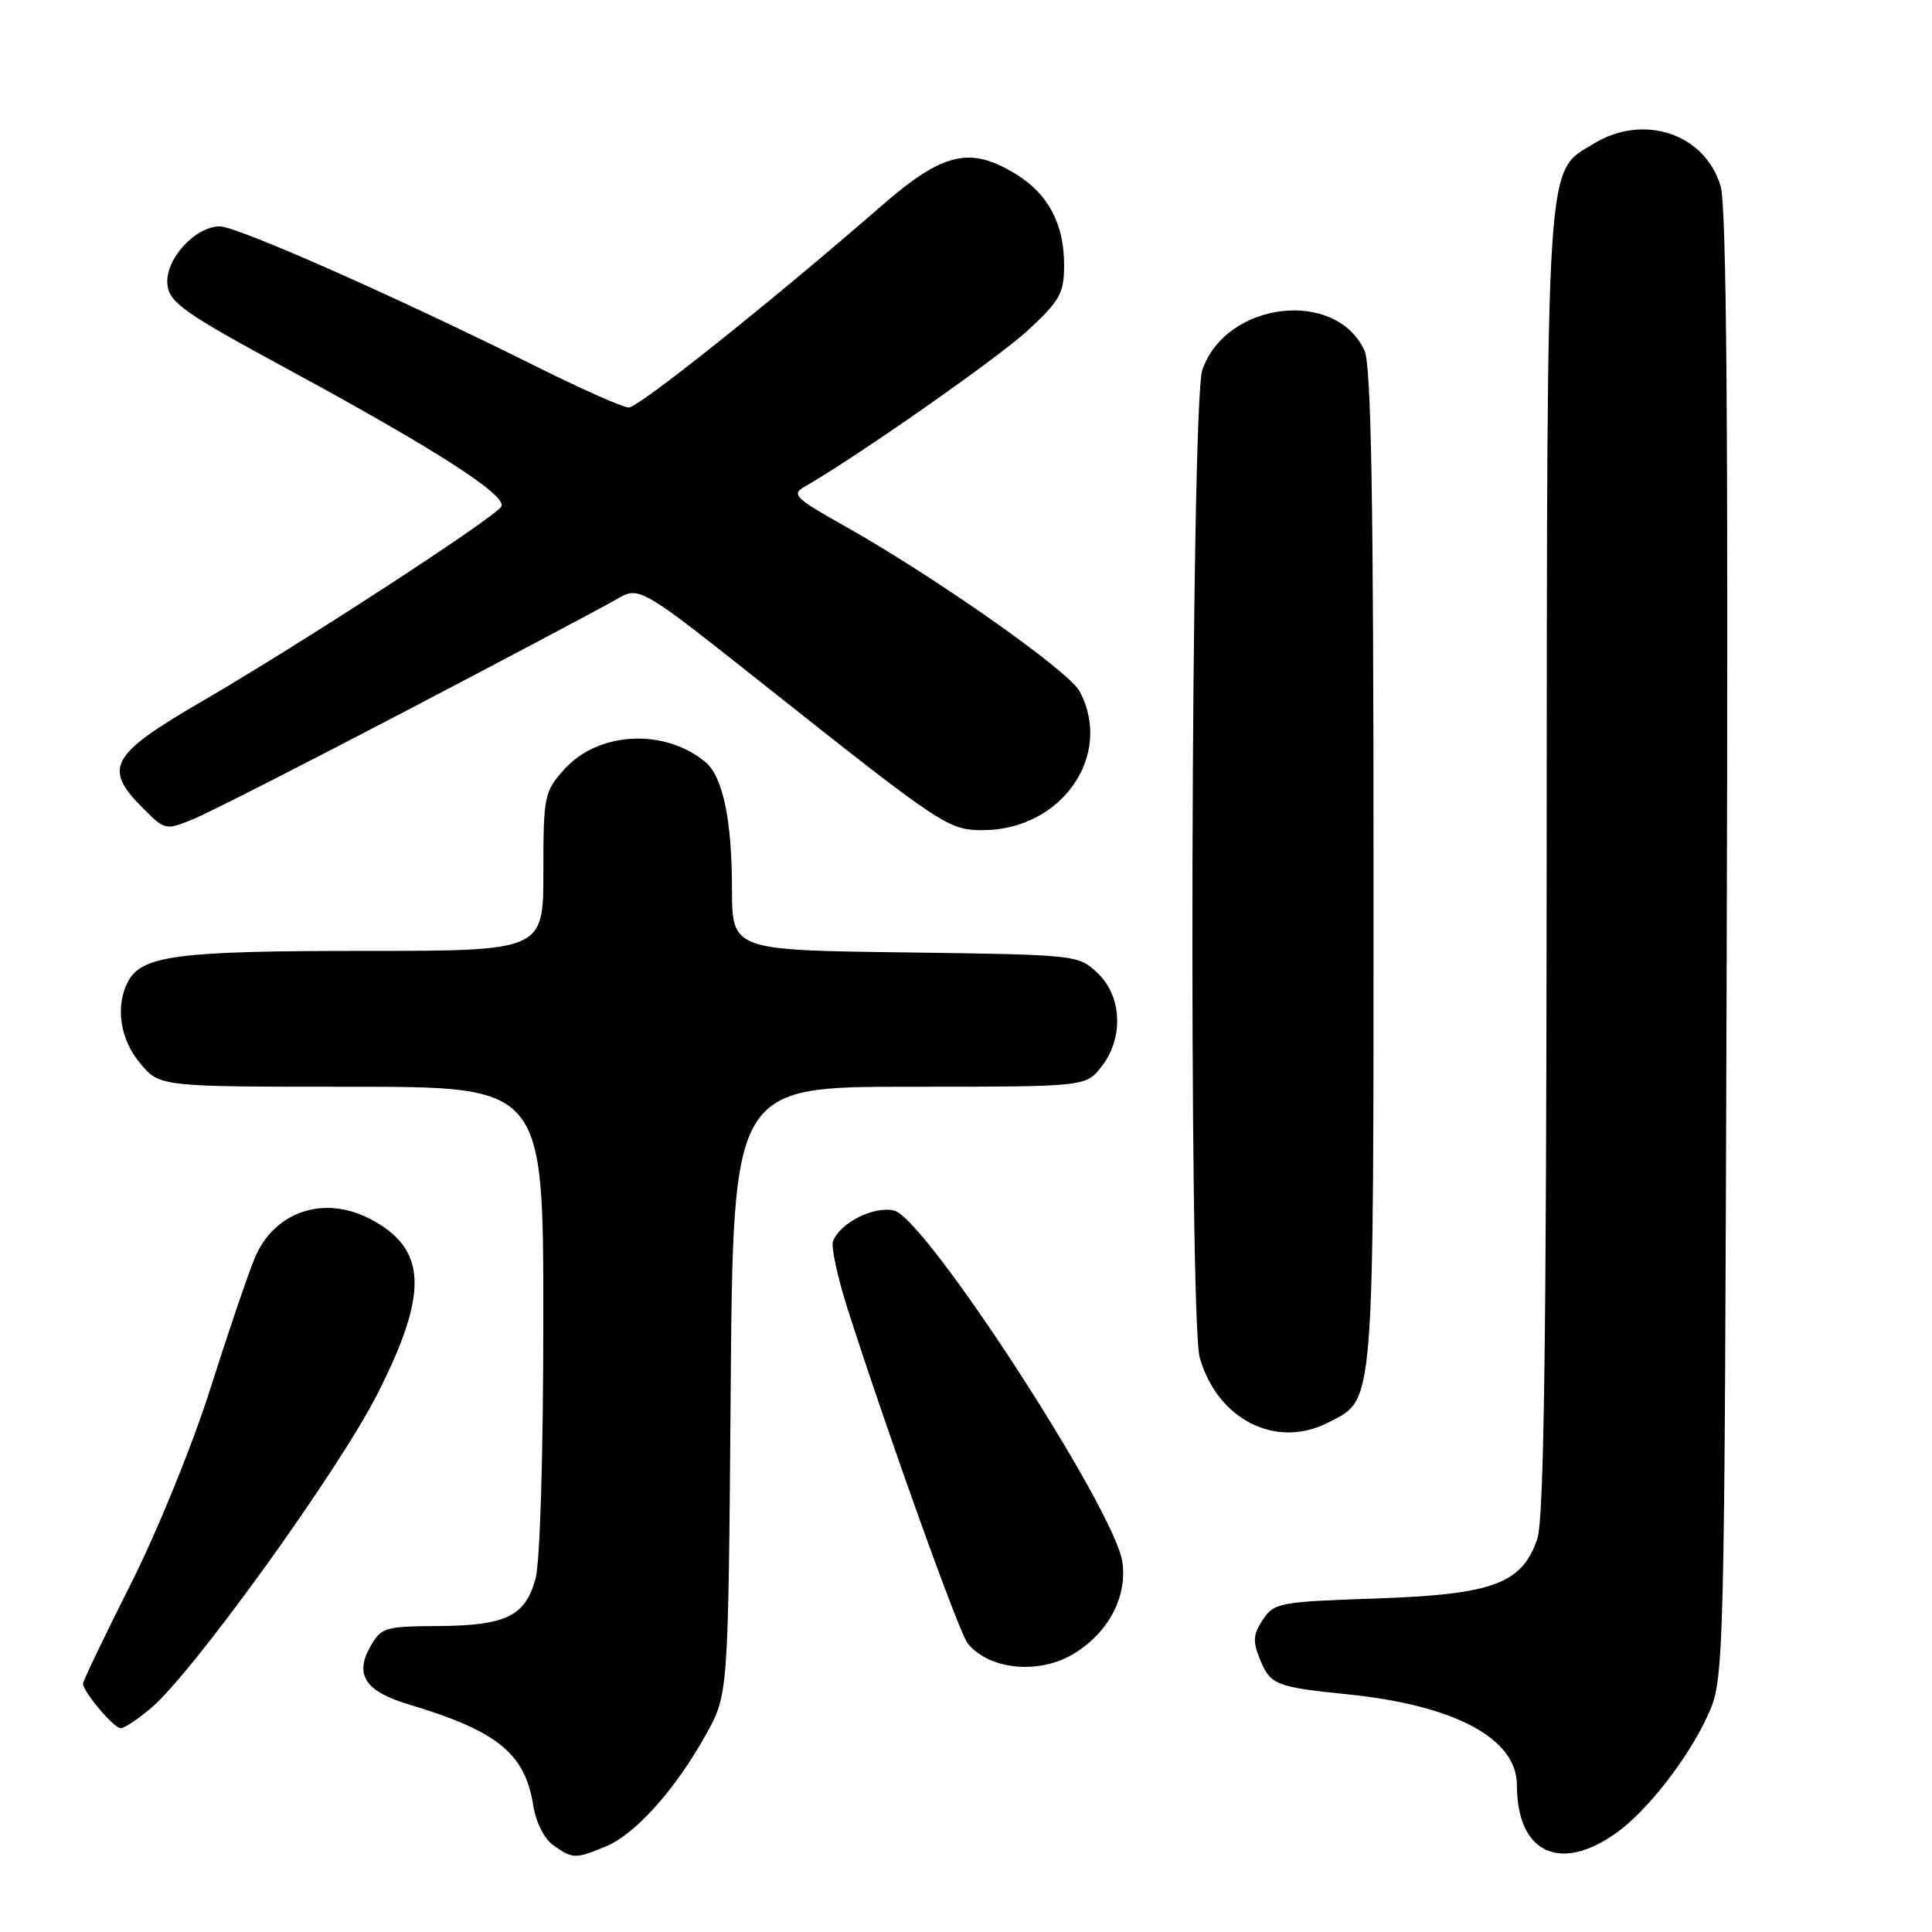 <?xml version="1.0" encoding="UTF-8" standalone="no"?>
<!DOCTYPE svg PUBLIC "-//W3C//DTD SVG 1.1//EN" "http://www.w3.org/Graphics/SVG/1.1/DTD/svg11.dtd" >
<svg xmlns="http://www.w3.org/2000/svg" xmlns:xlink="http://www.w3.org/1999/xlink" version="1.1" viewBox="0 0 256 256">
 <g >
 <path fill="currentColor"
d=" M 80.34 244.63 C 84.24 243.00 89.55 237.04 93.58 229.77 C 96.50 224.50 96.50 224.50 96.82 184.25 C 97.14 144.00 97.14 144.00 120.50 144.00 C 143.85 144.00 143.85 144.00 145.93 141.37 C 148.92 137.57 148.69 132.00 145.42 128.92 C 142.87 126.52 142.61 126.50 119.92 126.20 C 97.00 125.90 97.00 125.90 96.99 117.70 C 96.99 108.71 95.77 102.88 93.49 100.99 C 88.04 96.46 79.27 96.92 74.75 101.96 C 72.12 104.90 72.00 105.49 72.00 115.52 C 72.00 126.00 72.00 126.00 48.15 126.00 C 23.54 126.00 18.81 126.61 16.98 130.04 C 15.24 133.29 15.89 137.72 18.59 140.92 C 21.18 144.00 21.18 144.00 46.59 144.00 C 72.00 144.00 72.00 144.00 71.99 174.75 C 71.99 192.92 71.56 207.03 70.95 209.24 C 69.58 214.17 67.02 215.40 58.04 215.46 C 50.97 215.50 50.50 215.64 49.04 218.24 C 46.97 221.93 48.43 224.12 54.09 225.82 C 65.89 229.36 69.55 232.31 70.65 239.19 C 71.01 241.47 72.13 243.68 73.36 244.54 C 75.92 246.33 76.26 246.34 80.34 244.63 Z  M 214.16 242.88 C 218.22 240.00 223.63 233.07 226.23 227.42 C 228.50 222.50 228.50 222.50 228.80 125.50 C 229.01 56.85 228.78 27.39 228.00 24.70 C 225.97 17.74 217.82 14.98 211.19 19.03 C 204.76 22.95 205.01 19.20 204.94 114.22 C 204.90 178.35 204.58 201.39 203.69 203.95 C 201.65 209.87 197.79 211.28 182.29 211.81 C 169.51 212.24 168.80 212.38 167.32 214.64 C 166.02 216.62 165.97 217.50 167.01 220.02 C 168.34 223.23 169.17 223.56 178.50 224.50 C 192.78 225.95 201.00 230.35 201.00 236.54 C 201.00 245.49 206.67 248.22 214.16 242.88 Z  M 19.98 226.36 C 25.51 221.71 44.72 195.07 49.96 184.80 C 56.86 171.25 56.62 165.44 48.99 161.49 C 42.87 158.33 36.34 160.55 33.76 166.68 C 32.88 168.78 30.23 176.57 27.87 184.00 C 25.47 191.57 20.82 202.98 17.29 209.97 C 13.83 216.84 11.00 222.74 11.00 223.09 C 11.00 224.16 15.09 229.00 16.00 229.00 C 16.46 229.00 18.26 227.81 19.98 226.36 Z  M 142.38 219.07 C 146.90 216.27 149.35 211.62 148.73 207.01 C 147.81 200.17 122.69 161.46 118.49 160.41 C 115.85 159.75 111.32 162.01 110.38 164.46 C 110.09 165.20 111.00 169.33 112.38 173.65 C 117.76 190.39 127.11 216.43 128.24 217.79 C 131.17 221.32 137.79 221.91 142.38 219.07 Z  M 176.03 188.48 C 182.18 185.30 182.00 187.52 182.00 115.10 C 182.00 66.05 181.69 48.42 180.81 46.47 C 177.03 38.19 162.44 39.93 159.31 49.03 C 157.79 53.44 157.48 174.71 158.98 179.92 C 161.33 188.13 169.13 192.05 176.03 188.48 Z  M 54.00 94.09 C 67.47 87.04 79.90 80.45 81.61 79.45 C 84.71 77.63 84.71 77.63 101.11 90.63 C 124.82 109.43 125.67 110.00 130.20 110.00 C 140.66 110.00 147.59 100.07 143.05 91.60 C 141.59 88.86 123.55 76.20 111.57 69.50 C 105.51 66.11 104.87 65.49 106.50 64.56 C 113.62 60.48 132.33 47.37 136.25 43.73 C 140.46 39.82 141.00 38.84 141.00 35.11 C 141.00 29.69 138.91 25.72 134.66 23.10 C 128.54 19.32 124.95 20.17 116.75 27.32 C 102.48 39.75 84.63 54.00 83.31 54.00 C 82.57 54.00 77.14 51.59 71.23 48.65 C 52.81 39.46 31.45 30.00 29.13 30.00 C 25.81 30.00 21.80 34.47 22.19 37.74 C 22.46 40.11 24.42 41.49 38.00 48.85 C 57.77 59.57 67.30 65.70 66.42 67.13 C 65.47 68.66 39.86 85.32 26.75 92.94 C 14.58 100.01 13.61 101.77 18.96 107.11 C 21.89 110.04 21.94 110.05 25.71 108.49 C 27.79 107.63 40.52 101.15 54.00 94.09 Z "/>
</g>
</svg>